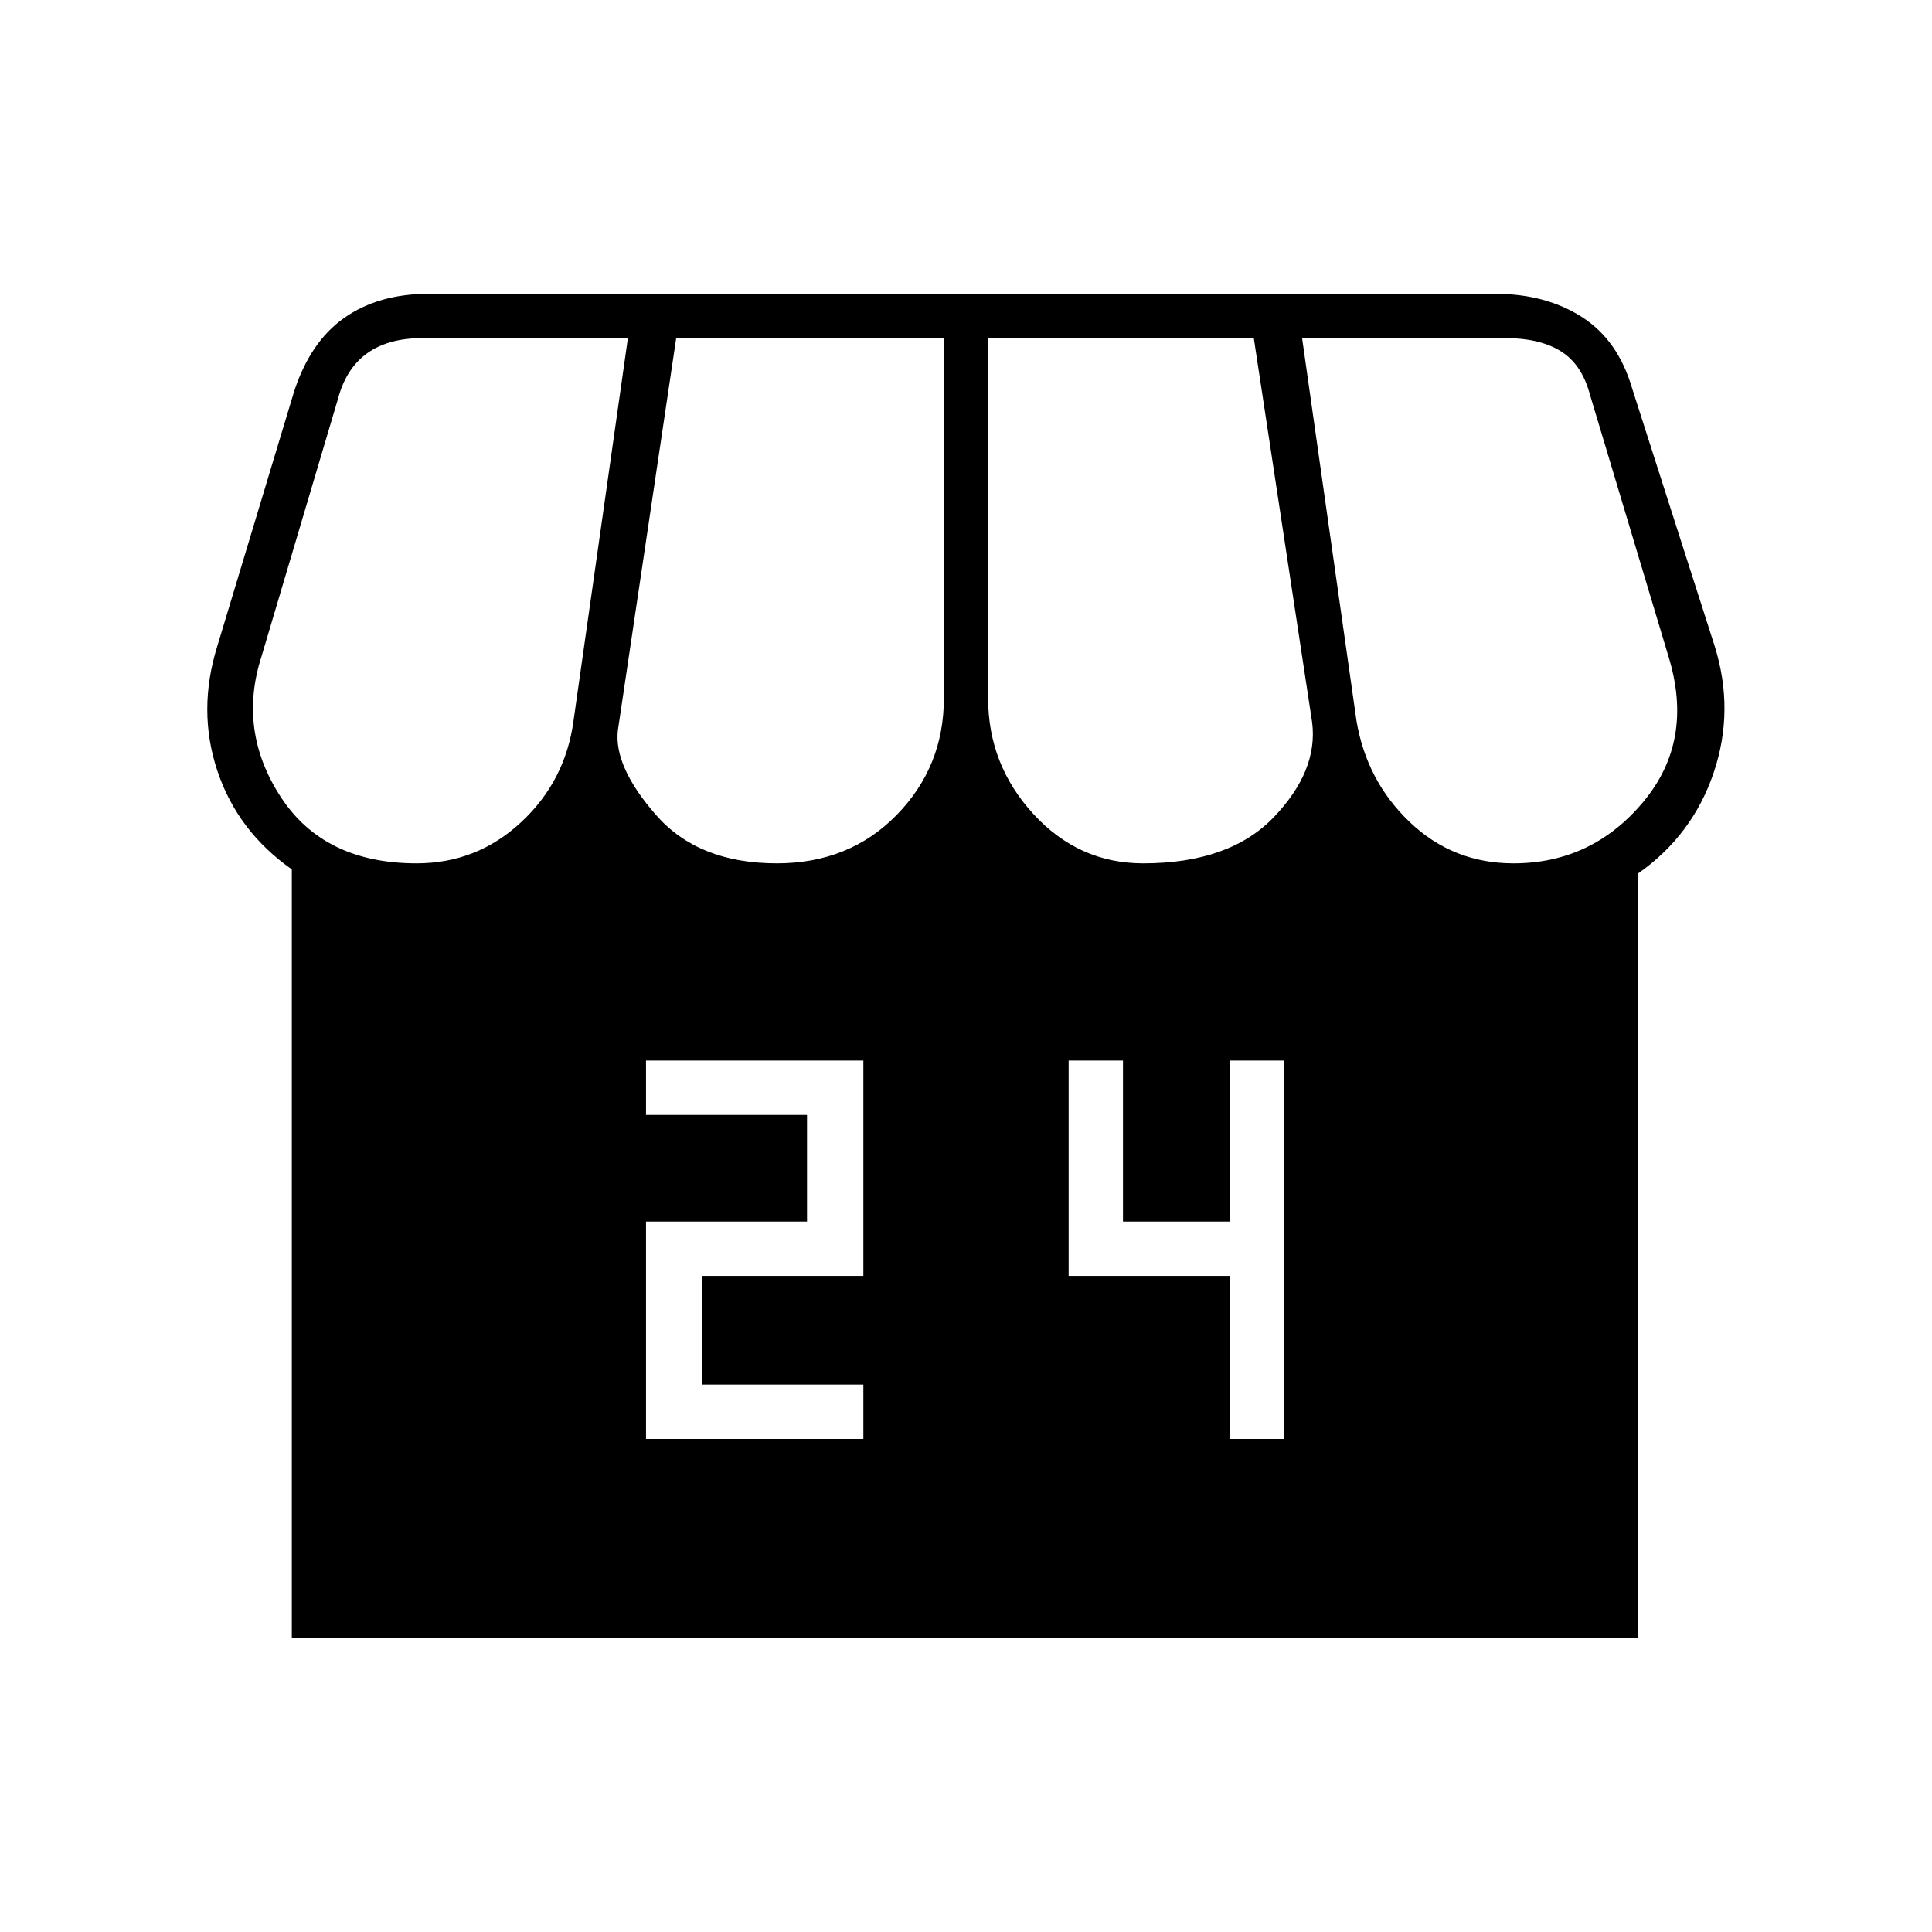 <svg xmlns="http://www.w3.org/2000/svg" height="48" width="48"><path d="M16.05 35.75H21.45V34.4H17.45V31.7H21.45V26.35H16.05V27.7H20.05V30.35H16.05ZM30.55 35.75H31.9V26.35H30.55V30.35H27.9V26.35H26.55V31.7H30.55ZM7.25 40.7V21.6Q5.9 20.65 5.4 19.15Q4.9 17.65 5.4 16.05L7.3 9.75Q7.7 8.5 8.55 7.9Q9.4 7.3 10.65 7.3H37.15Q38.4 7.3 39.3 7.875Q40.2 8.45 40.55 9.65L42.6 16.05Q43.1 17.65 42.575 19.2Q42.05 20.75 40.7 21.7V40.7ZM28.4 21.45Q30.55 21.45 31.65 20.3Q32.75 19.15 32.6 17.95L31.15 8.4H24.55V17.35Q24.55 19 25.675 20.225Q26.8 21.45 28.4 21.45ZM19.3 21.45Q21.1 21.45 22.275 20.25Q23.45 19.05 23.45 17.35V8.4H16.8L15.35 18.15Q15.25 19.05 16.3 20.25Q17.35 21.45 19.3 21.45ZM10.35 21.45Q11.85 21.45 12.95 20.425Q14.05 19.4 14.25 17.9L15.6 8.4H10.5Q9.65 8.4 9.125 8.775Q8.6 9.15 8.4 9.9L6.5 16.3Q5.9 18.15 6.975 19.8Q8.05 21.45 10.35 21.45ZM37.6 21.45Q39.55 21.45 40.825 19.925Q42.1 18.4 41.45 16.3L39.5 9.8Q39.3 9.05 38.775 8.725Q38.25 8.4 37.4 8.4H32.35L33.7 17.9Q33.95 19.4 35.025 20.425Q36.1 21.45 37.6 21.45Z"/></svg>